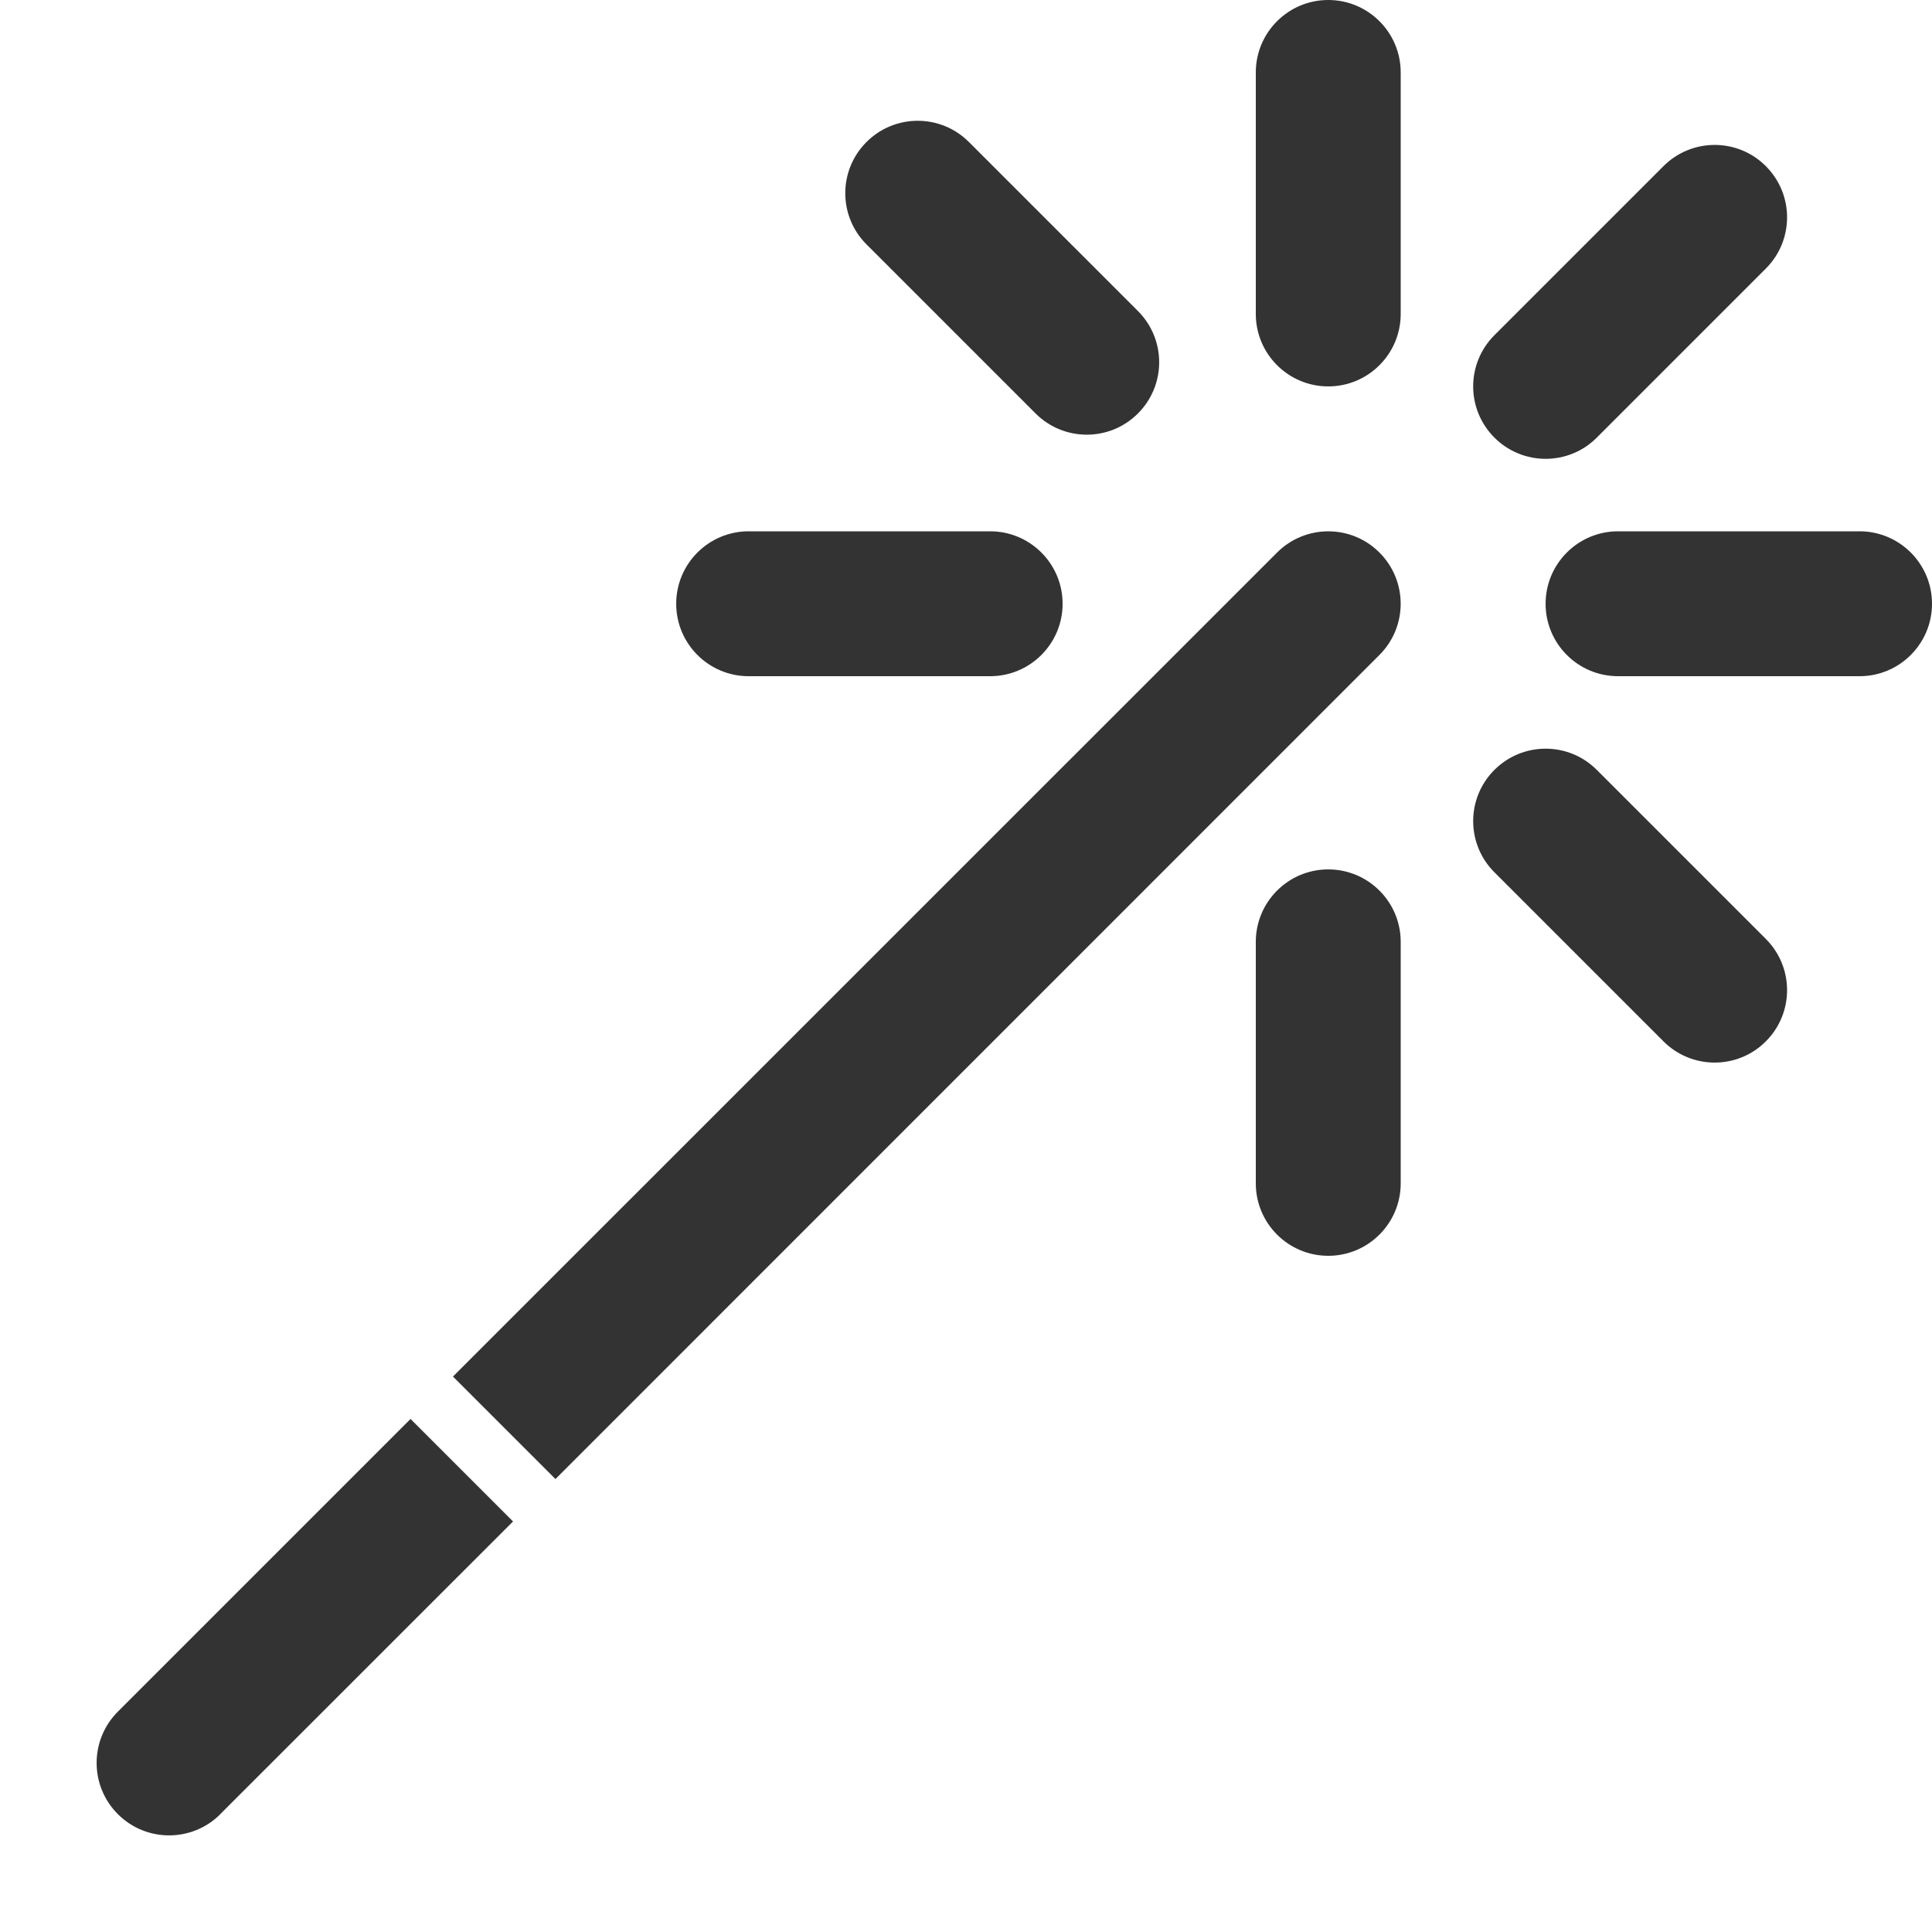 <svg width="20" height="20" viewBox="0 0 20 20" fill="none" xmlns="http://www.w3.org/2000/svg">
<g>
<path d="M14.5 0.75C14.5 0.336 14.164 0 13.75 0C13.336 0 13 0.336 13 0.75V3.25C13 3.664 13.336 4 13.75 4C14.164 4 14.5 3.664 14.5 3.25V0.75Z" fill="#333333"/>
<path d="M14.5 9.75C14.5 9.336 14.164 9 13.75 9C13.336 9 13 9.336 13 9.75V12.25C13 12.664 13.336 13 13.75 13C14.164 13 14.5 12.664 14.5 12.25V9.75Z" fill="#333333"/>
<path d="M20 6.25C20 6.664 19.664 7 19.25 7H16.75C16.336 7 16 6.664 16 6.25C16 5.836 16.336 5.5 16.75 5.5H19.25C19.664 5.5 20 5.836 20 6.25Z" fill="#333333"/>
<path d="M10.25 7C10.664 7 11 6.664 11 6.25C11 5.836 10.664 5.5 10.25 5.5H7.75C7.336 5.5 7 5.836 7 6.25C7 6.664 7.336 7 7.75 7H10.25Z" fill="#333333"/>
<path d="M18.28 10.78C17.988 11.073 17.513 11.073 17.22 10.78L15.47 9.03C15.177 8.737 15.177 8.263 15.47 7.97C15.763 7.677 16.238 7.677 16.53 7.97L18.28 9.72C18.573 10.013 18.573 10.487 18.28 10.78Z" fill="#333333"/>
<path d="M10.72 4.28C11.013 4.573 11.488 4.573 11.78 4.28C12.073 3.987 12.073 3.513 11.78 3.22L10.03 1.47C9.737 1.177 9.263 1.177 8.97 1.47C8.677 1.763 8.677 2.237 8.97 2.53L10.72 4.28Z" fill="#333333"/>
<path d="M15.47 4.53C15.177 4.237 15.177 3.763 15.47 3.47L17.22 1.72C17.513 1.427 17.988 1.427 18.28 1.72C18.573 2.013 18.573 2.487 18.28 2.78L16.53 4.53C16.238 4.823 15.763 4.823 15.47 4.53Z" fill="#333333"/>
<path d="M14.28 6.78C14.573 6.487 14.573 6.013 14.28 5.72C13.988 5.427 13.513 5.427 13.22 5.72L4.689 14.25L5.75 15.311L14.28 6.78Z" fill="#333333"/>
<path d="M5.311 15.75L4.25 14.689L1.22 17.719C0.927 18.012 0.927 18.487 1.22 18.78C1.513 19.073 1.988 19.073 2.281 18.78L2.281 18.779L5.311 15.75Z" fill="#333333"/>
</g>
</svg>
